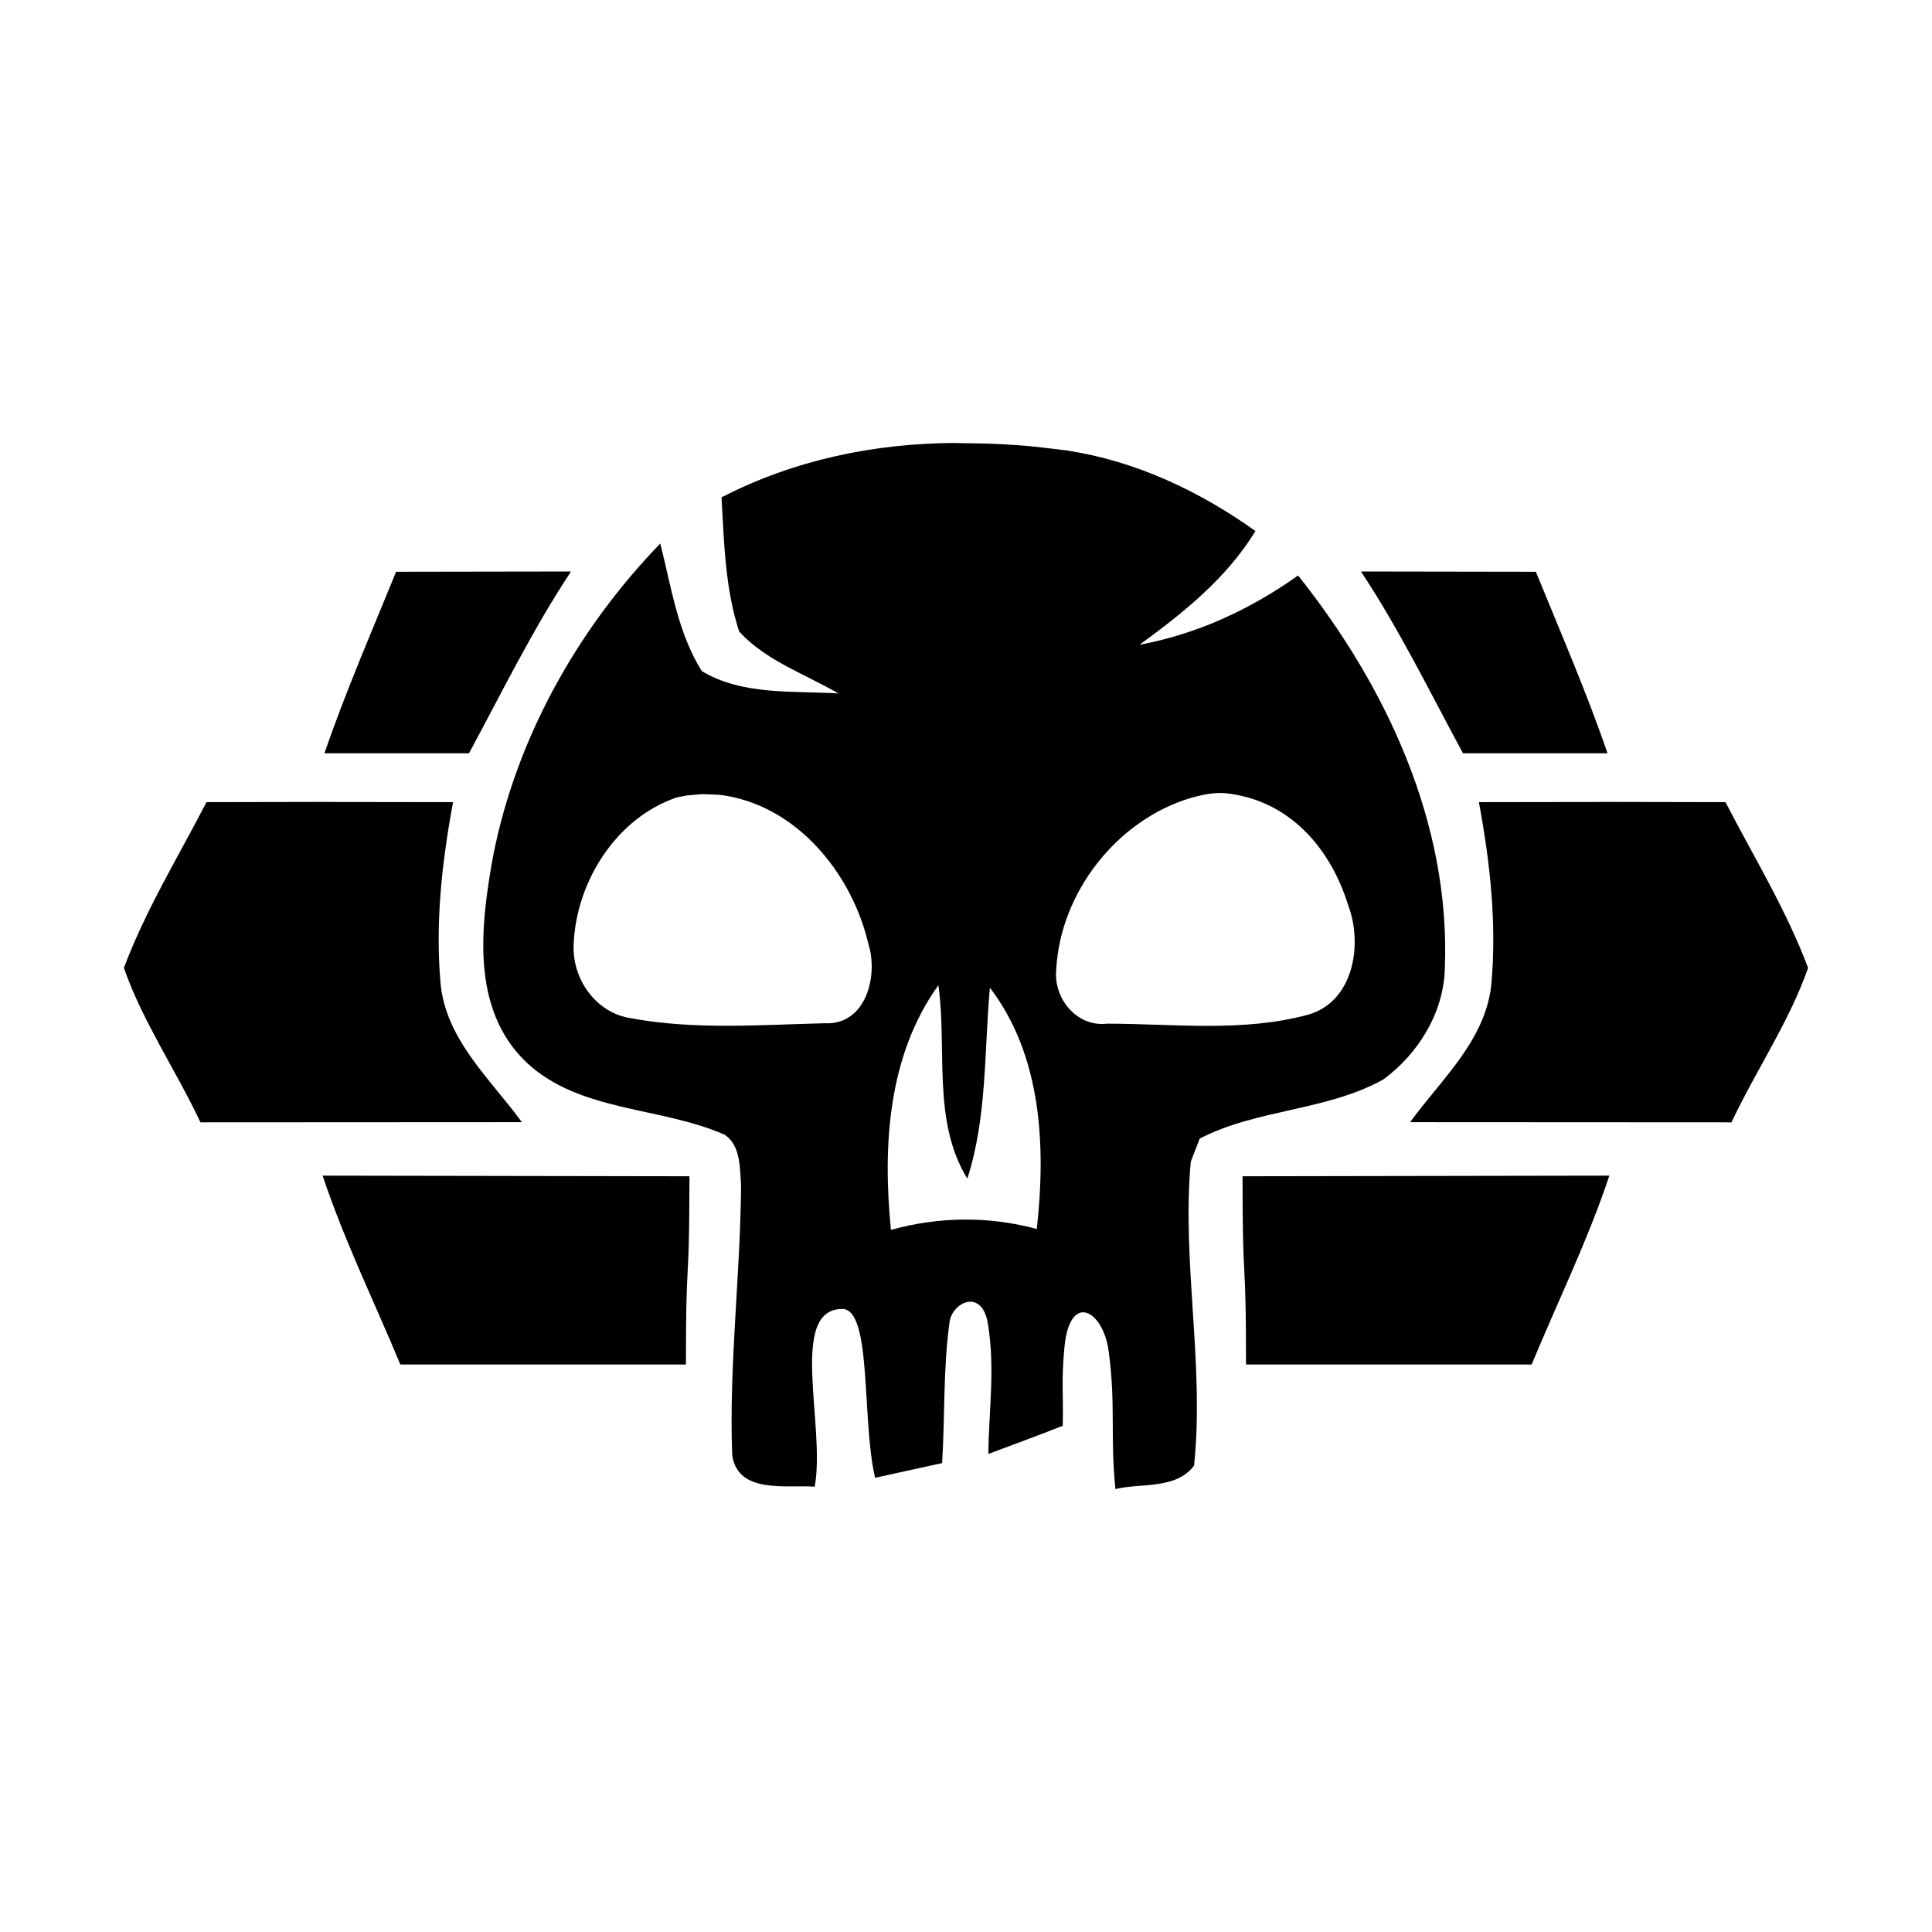 <?xml version="1.0" encoding="UTF-8" standalone="no"?>
<svg
   width="90"
   height="90"
   viewBox="0 0 90 90"
   version="1.1"
   xml:space="preserve"
   style="clip-rule:evenodd;fill-rule:evenodd;stroke-linejoin:round;stroke-miterlimit:2"
   id="svg3"
   xmlns="http://www.w3.org/2000/svg"
   xmlns:svg="http://www.w3.org/2000/svg"><defs
     id="defs3" /><rect
     id="WM"
     x="0"
     y="0"
     width="90"
     height="90"
     style="fill:none" /><path
     d="m 15.026,54.766 17.091,0.029 c -0.003,1.084 -0.005,2.169 -0.034,3.251 -0.018,0.64 -0.06,1.278 -0.084,1.919 -0.047,1.199 -0.039,2.399 -0.047,3.599 H 18.649 c -1.213,-2.93 -2.617,-5.785 -3.62,-8.798 z m 0.204,-17.407 5.876,0.008 c -0.534,2.872 -0.824,5.632 -0.588,8.392 0.227,2.669 2.336,4.506 3.792,6.516 -5.065,0 -9.911,0.008 -14.971,0.008 C 8.212,49.884 6.647,47.597 5.771,45.09 6.775,42.406 8.309,39.905 9.619,37.367 L 15.23,37.356 Z M 26.6,26.622 c -1.817,2.747 -3.239,5.674 -4.752,8.468 h -6.733 c 0.967,-2.825 2.201,-5.666 3.338,-8.455 z"
     style="fill-rule:nonzero"
     id="path1" /><path
     d="m 74.973,54.766 -17.091,0.029 c 0.002,1.084 0.005,2.169 0.034,3.251 0.018,0.64 0.06,1.278 0.083,1.919 0.047,1.199 0.04,2.399 0.047,3.599 H 71.35 c 1.213,-2.93 2.616,-5.785 3.62,-8.798 z m -0.204,-17.407 -5.876,0.008 c 0.533,2.872 0.823,5.632 0.588,8.392 -0.227,2.669 -2.336,4.506 -3.792,6.516 5.065,0 9.911,0.008 14.971,0.008 1.126,-2.399 2.692,-4.686 3.568,-7.193 C 83.224,42.406 81.69,39.905 80.38,37.367 L 74.769,37.356 Z M 63.399,26.622 c 1.817,2.747 3.239,5.674 4.752,8.468 h 6.733 c -0.967,-2.825 -2.201,-5.666 -3.338,-8.455 z"
     style="fill-rule:nonzero"
     id="path2" /><path
     d="m 44.545,20.639 c 0.687,0.016 1.377,0.013 2.065,0.05 1.385,0.073 1.876,0.149 3.073,0.295 3.199,0.479 6.182,1.885 8.801,3.754 -1.344,2.2 -3.354,3.805 -5.4,5.297 2.679,-0.494 5.172,-1.651 7.386,-3.227 4.111,5.162 7.099,11.549 6.837,18.274 -0.042,2.076 -1.228,4.004 -2.875,5.209 -2.65,1.469 -5.883,1.367 -8.544,2.75 -0.102,0.269 -0.316,0.805 -0.418,1.079 -0.423,4.708 0.646,9.451 0.154,14.153 -0.841,1.122 -2.451,0.8 -3.664,1.093 -0.251,-2.541 0.026,-3.908 -0.316,-6.438 -0.257,-1.889 -1.814,-2.788 -2.06,-0.154 -0.149,1.605 -0.042,2.039 -0.078,3.644 -1.153,0.454 -2.308,0.883 -3.466,1.312 0.029,-2.107 0.319,-3.984 -0.018,-6.056 -0.275,-1.696 -1.665,-0.999 -1.788,-0.092 -0.309,2.259 -0.204,4.3 -0.348,6.574 -1.043,0.227 -2.083,0.455 -3.12,0.685 -0.633,-2.661 -0.131,-7.868 -1.532,-7.865 -2.533,0.008 -0.758,5.478 -1.283,8.28 -1.318,-0.097 -3.573,0.358 -3.842,-1.469 -0.155,-4.187 0.381,-8.364 0.413,-12.548 -0.061,-0.805 -0.006,-1.884 -0.769,-2.381 -2.977,-1.312 -6.73,-1.043 -9.213,-3.353 -2.642,-2.499 -2.148,-6.427 -1.563,-9.66 1.085,-5.471 3.92,-10.531 7.781,-14.527 0.512,2.01 0.81,4.153 1.934,5.943 1.892,1.14 4.242,0.912 6.367,1.043 -1.568,-0.912 -3.377,-1.521 -4.624,-2.883 -0.661,-2.01 -0.703,-4.158 -0.823,-6.252 3.382,-1.746 7.133,-2.524 10.933,-2.535 z m -0.829,25.254 c -2.362,3.282 -2.6,7.506 -2.213,11.4 2.232,-0.619 4.558,-0.65 6.795,-0.041 0.424,-3.824 0.246,-8.056 -2.185,-11.242 -0.269,2.972 -0.125,6.019 -1.051,8.897 -1.651,-2.702 -0.93,-6.019 -1.348,-9.014 z m 13.293,-8.95 c -0.535,-0.023 -1.053,0.087 -1.563,0.236 -3.423,1.037 -6.042,4.391 -6.241,7.958 -0.149,1.359 0.944,2.721 2.376,2.549 3.121,0.005 6.335,0.41 9.378,-0.424 2.101,-0.614 2.53,-3.27 1.85,-5.078 -0.852,-2.752 -2.823,-4.966 -5.8,-5.241 z m -24.304,0.05 c -0.915,0.089 -0.525,0.024 -1.176,0.154 -2.81,0.949 -4.671,3.902 -4.804,6.796 -0.102,1.641 1.032,3.269 2.708,3.497 2.953,0.543 6.001,0.298 8.985,0.227 1.927,0.097 2.512,-2.219 2.029,-3.716 -0.719,-3.069 -3.04,-6.067 -6.226,-6.801 -0.674,-0.154 -0.829,-0.128 -1.516,-0.154 z"
     style="fill-rule:nonzero"
     id="path3" /></svg>

